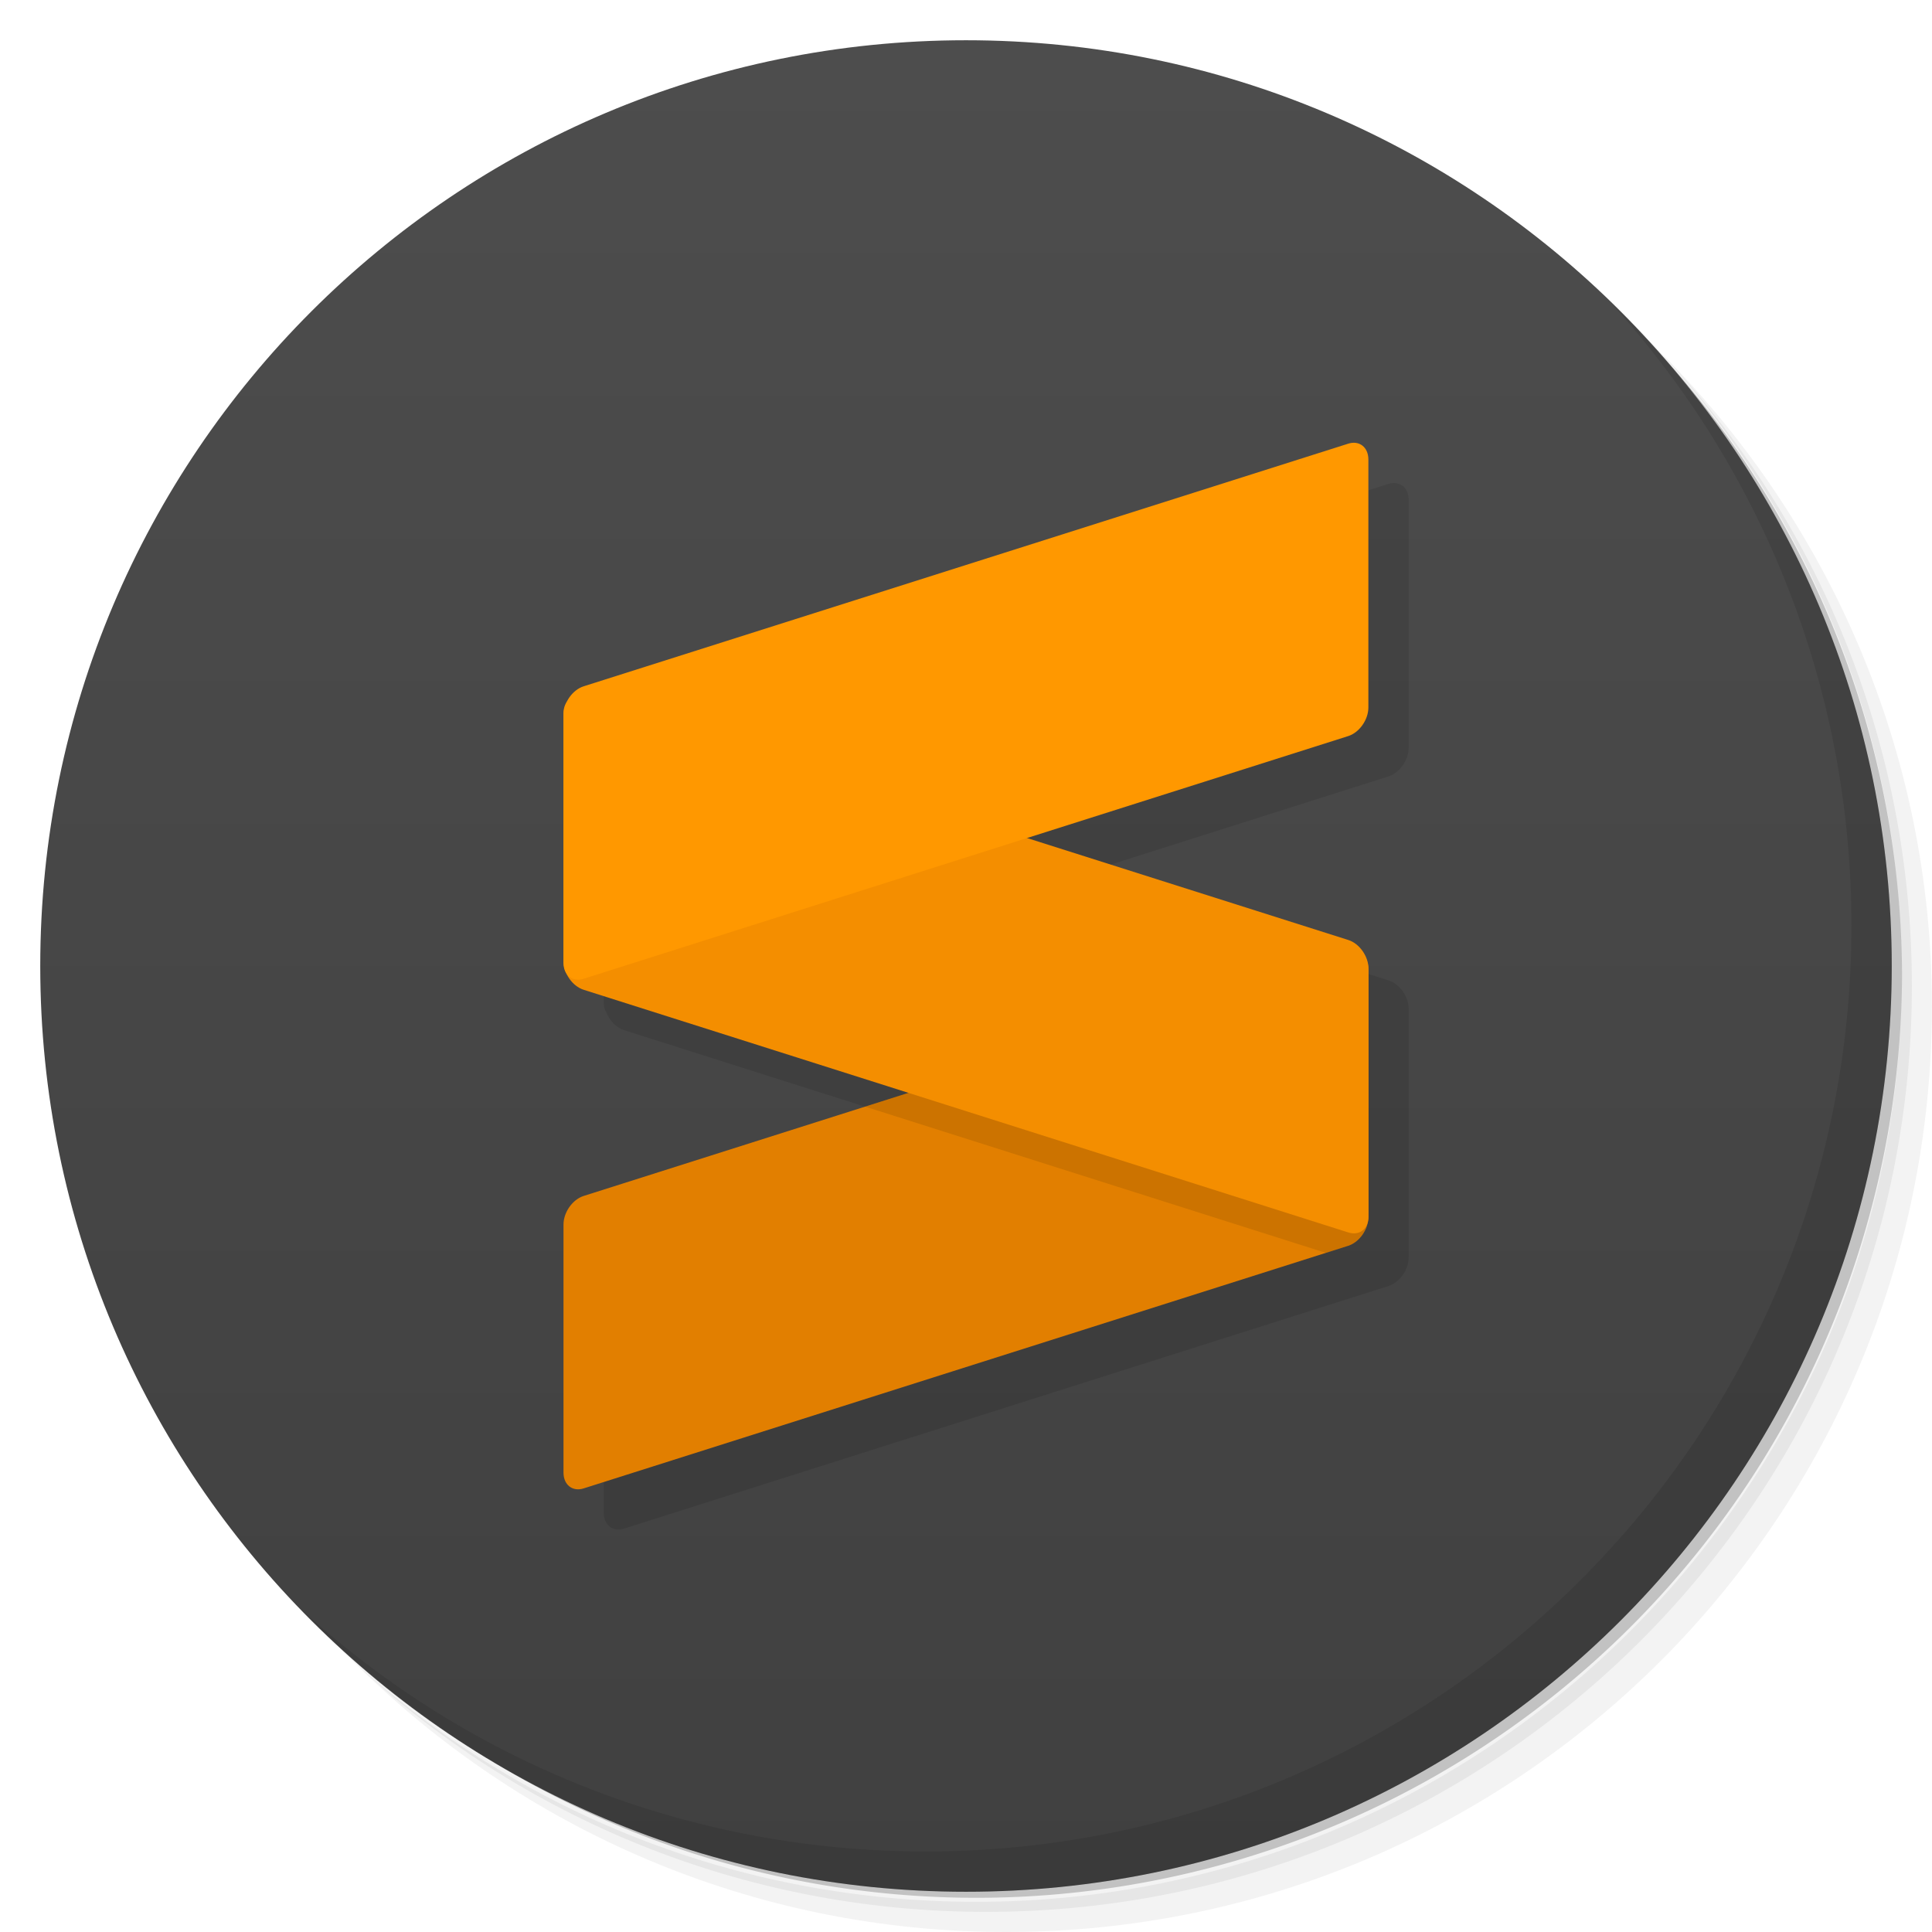 <svg version="1.1" viewBox="0 0 48 48" xmlns="http://www.w3.org/2000/svg" xmlns:xlink="http://www.w3.org/1999/xlink">
 <defs>
  <linearGradient id="linearGradient842" x1="1" x2="47" y1="24" y2="24" gradientUnits="userSpaceOnUse">
   <stop style="stop-color:#404040" offset="0"/>
   <stop style="stop-color:#4d4d4d" offset="1"/>
  </linearGradient>
 </defs>
 <path d="m36.31 5c5.859 4.062 9.688 10.831 9.688 18.5 0 12.426-10.07 22.5-22.5 22.5-7.669 0-14.438-3.828-18.5-9.688 1.037 1.822 2.306 3.499 3.781 4.969 4.085 3.712 9.514 5.969 15.469 5.969 12.703 0 23-10.298 23-23 0-5.954-2.256-11.384-5.969-15.469-1.469-1.475-3.147-2.744-4.969-3.781zm4.969 3.781c3.854 4.113 6.219 9.637 6.219 15.719 0 12.703-10.297 23-23 23-6.081 0-11.606-2.364-15.719-6.219 4.16 4.144 9.883 6.719 16.219 6.719 12.703 0 23-10.298 23-23 0-6.335-2.575-12.06-6.719-16.219z" style="opacity:.05"/>
 <path d="m41.28 8.781c3.712 4.085 5.969 9.514 5.969 15.469 0 12.703-10.297 23-23 23-5.954 0-11.384-2.256-15.469-5.969 4.113 3.854 9.637 6.219 15.719 6.219 12.703 0 23-10.298 23-23 0-6.081-2.364-11.606-6.219-15.719z" style="opacity:.1"/>
 <path d="m31.25 2.375c8.615 3.154 14.75 11.417 14.75 21.13 0 12.426-10.07 22.5-22.5 22.5-9.708 0-17.971-6.135-21.12-14.75a23 23 0 0 0 44.875-7 23 23 0 0 0-16-21.875z" style="opacity:.2"/>
 <g transform="matrix(0,-1,1,0,0,48)" style="fill:#501616">
  <path d="m24 1c12.703 0 23 10.297 23 23s-10.297 23-23 23-23-10.297-23-23 10.297-23 23-23z" style="fill:url(#linearGradient842)"/>
 </g>
 <path d="m40.03 7.531c3.712 4.084 5.969 9.514 5.969 15.469 0 12.703-10.297 23-23 23-5.954 0-11.384-2.256-15.469-5.969 4.178 4.291 10.01 6.969 16.469 6.969 12.703 0 23-10.298 23-23 0-6.462-2.677-12.291-6.969-16.469z" style="opacity:.1"/>
 <path d="m34.691 12.005c-0.06-0.009-0.126-0.004-0.195 0.018l-18.994 6.029c-0.19 0.06-0.348 0.23-0.434 0.428-0.039 0.066-0.068 0.144-0.068 0.24v6.203c0 0.096 0.029 0.174 0.068 0.24 0.085 0.198 0.244 0.37 0.434 0.43l8.066 2.561-8.066 2.559c-0.277 0.088-0.502 0.407-0.502 0.711v6.162c0 0.305 0.225 0.48 0.502 0.393l18.994-6.027c0.276-0.088 0.501-0.405 0.502-0.709 2e-6 -6.37e-4 0-0.001 0-2e-3 6.6e-5 -0.004 2e-3 -0.006 2e-3 -0.01v-6.162c0-0.304-0.223-0.623-0.5-0.711l-7.986-2.535 7.982-2.533c0.276-0.088 0.502-0.407 0.502-0.711v-6.16c0-0.229-0.127-0.385-0.307-0.412z" style="clip-rule:evenodd;fill-rule:evenodd;opacity:.1;stroke-linejoin:round;stroke-miterlimit:1.414;stroke-width:.556"/>
 <path d="m33.997 24.077c0-0.305-0.225-0.48-0.501-0.393l-18.995 6.029c-0.277 0.088-0.501 0.406-0.501 0.711v6.162c0 0.305 0.224 0.481 0.501 0.393l18.995-6.028c0.276-0.088 0.501-0.406 0.501-0.711z" style="clip-rule:evenodd;fill-rule:evenodd;fill:#e27f00;stroke-linejoin:round;stroke-miterlimit:1.414;stroke-width:.556"/>
 <path d="m23.57 26.836-2.076 0.658 11.445 3.633 0.557-0.178c0.276-0.088 0.502-0.406 0.502-0.711v-0.094l-10.428-3.309z" style="clip-rule:evenodd;fill-rule:evenodd;opacity:.1;stroke-linejoin:round;stroke-miterlimit:1.414;stroke-width:.556"/>
 <path d="m14 23.88c0 0.305 0.224 0.623 0.501 0.711l18.998 6.029c0.277 0.088 0.501-0.088 0.501-0.393v-6.162c0-0.304-0.224-0.623-0.501-0.711l-18.998-6.029c-0.277-0.088-0.501 0.088-0.501 0.393z" style="clip-rule:evenodd;fill-rule:evenodd;fill:#f48e00;stroke-linejoin:round;stroke-miterlimit:1.414;stroke-width:.556"/>
 <path d="m33.997 11.416c0-0.305-0.225-0.481-0.501-0.393l-18.995 6.028c-0.277 0.088-0.501 0.406-0.501 0.711v6.162c0 0.305 0.224 0.48 0.501 0.393l18.995-6.029c0.276-0.088 0.501-0.406 0.501-0.711z" style="clip-rule:evenodd;fill-rule:evenodd;fill:#ff9800;stroke-linejoin:round;stroke-miterlimit:1.414;stroke-width:.556"/>
</svg>
